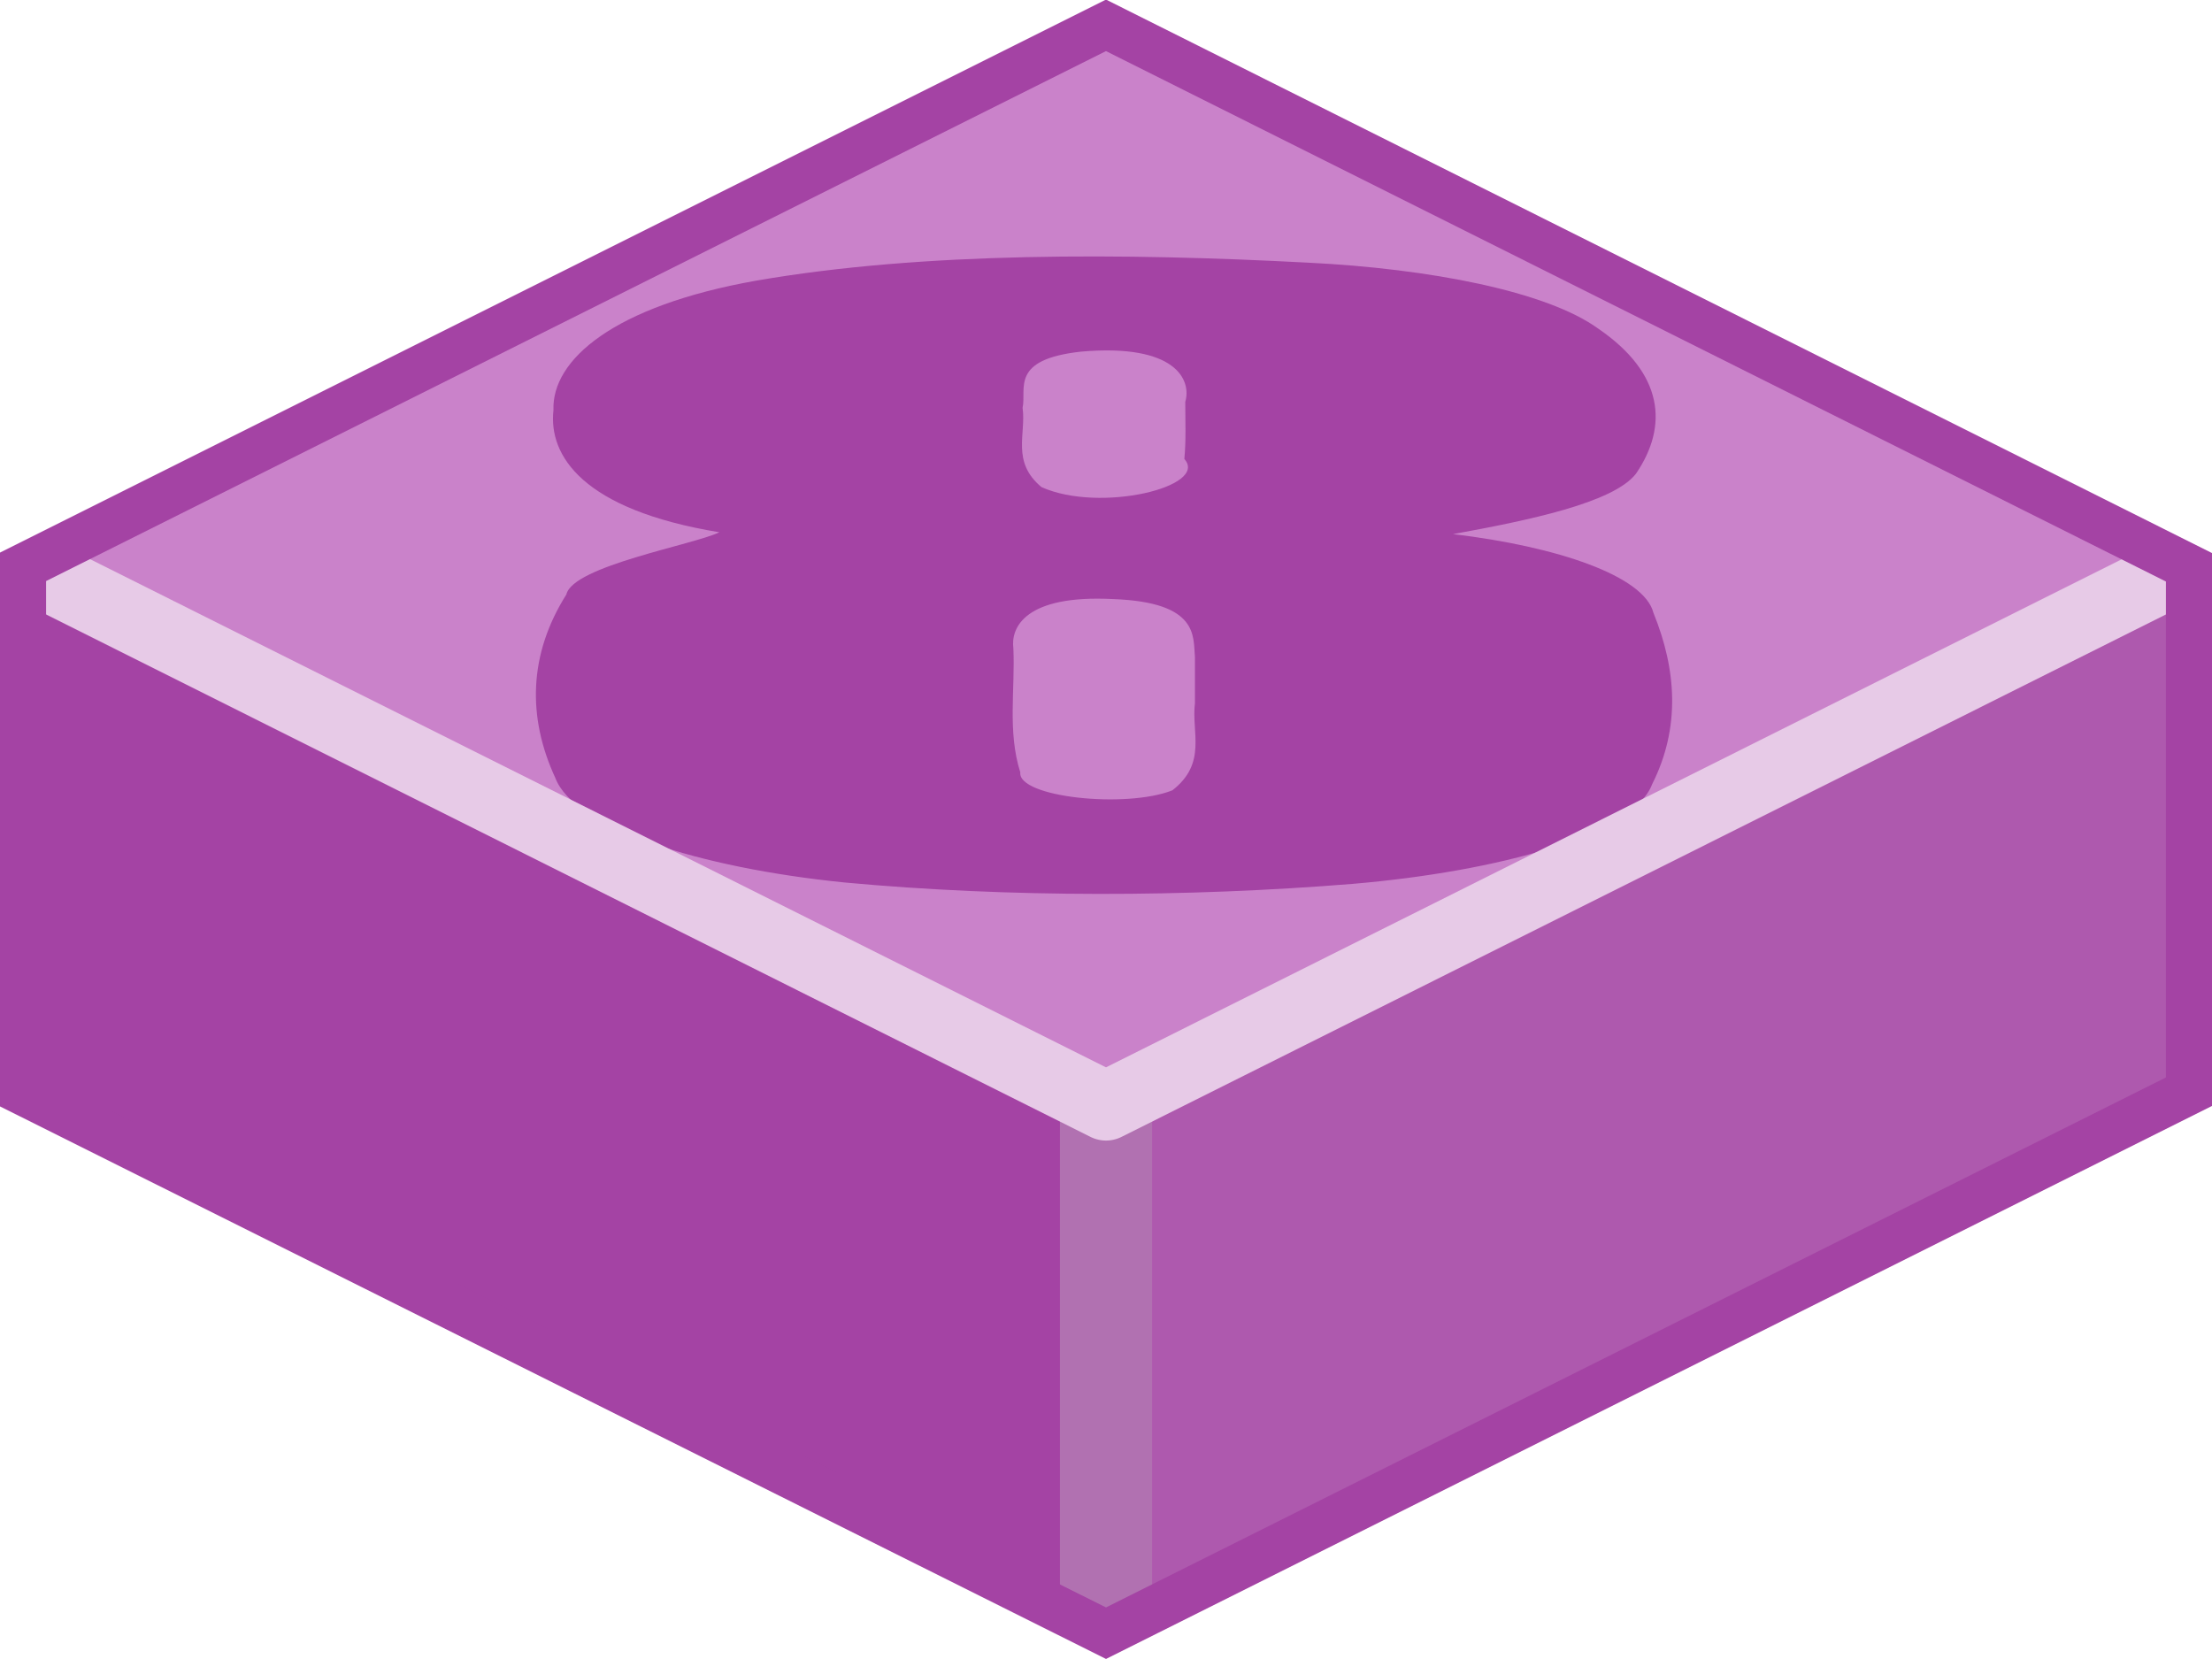 <?xml version="1.0" encoding="UTF-8" standalone="no"?>
<svg xmlns:svg="http://www.w3.org/2000/svg" xmlns="http://www.w3.org/2000/svg" version="1.0" width="100%" height="100%" viewBox="0 0 48 36" id="svg2985" style="display:inline">
<defs id="defs2987"/>
<g id="layer1" style="display:inline">
<path d="M 24,0.19 L 0.12,12.22 L 0.19,23.83 L 24,35.77 L 24,0.19 z" id="p3863" style="fill:#a443a4;fill-opacity:1;stroke:none"/>
<path d="M 23.96,0.41 L 23.97,35.81 L 47.93,23.87 L 47.93,12.12 L 23.96,0.41 z" id="p3863-0" style="fill:#ae59ae;fill-opacity:1;stroke:none"/>
<path d="M 24,24 L 24,35.12" id="p3976" style="fill:none;stroke:#b171b1;stroke-width:2;stroke-linecap:butt;stroke-linejoin:miter;marker:none;stroke-miterlimit:4;stroke-dasharray:none;stroke-dashoffset:0;stroke-opacity:1;visibility:visible;display:inline;overflow:visible;enable-background:accumulate"/>
<path d="M 24,24 L 0.16,12.06 L 24,0.12 L 47.87,12.12 L 24,24 z" id="p2993" style="fill:#ca82ca;fill-opacity:1;stroke:none"/>
<path d="M 31.53,11.59 C 33.80,11.86 35.68,12.50 35.88,13.30 C 36.38,14.53 36.47,15.79 35.85,17.02 C 35.44,18.11 32.52,18.91 29.35,19.18 C 25.76,19.47 21.89,19.48 18.33,19.15 C 15.15,18.83 12.46,17.96 12.05,16.88 C 11.44,15.56 11.47,14.20 12.29,12.90 C 12.43,12.28 15.06,11.82 15.61,11.55 C 12.63,11.06 11.90,9.88 12.01,8.90 C 11.97,7.81 13.31,6.64 16.41,6.09 C 20.04,5.46 24.42,5.49 28.39,5.70 C 31.02,5.83 33.56,6.32 34.68,7.13 C 36.10,8.10 36.21,9.24 35.50,10.28 C 35.01,10.91 33.18,11.29 31.53,11.59 L 31.53,11.59 z M 25.72,8.72 C 25.86,8.25 25.52,7.45 23.46,7.63 C 21.91,7.80 22.28,8.43 22.19,8.85 C 22.27,9.42 21.94,10.02 22.60,10.57 C 23.87,11.14 26.24,10.56 25.70,9.96 C 25.74,9.55 25.72,9.14 25.72,8.72 z M 25.93,14.26 C 25.89,13.81 26.02,13.07 24.16,13.00 C 22.24,12.90 21.93,13.62 21.99,14.07 C 22.03,14.97 21.86,15.87 22.14,16.76 C 22.08,17.30 24.43,17.55 25.44,17.15 C 26.20,16.56 25.85,15.89 25.93,15.26 C 25.93,14.92 25.93,14.59 25.93,14.26 L 25.93,14.26 z" style="fill:#a443a4;"/>
<path d="M 0.75,12.37 L 24,24 L 47.31,12.34" id="p2993-8" style="fill:none;stroke:#e7cae7;stroke-width:1.5;stroke-linejoin:round;stroke-miterlimit:4;stroke-dasharray:none;stroke-opacity:1"/>
<path d="M 24,0.55 L 47.5,12.31 L 47.5,23.69 L 24,35.44 L 0.5,23.7 L 0.5,12.3 L 24,0.55 z" id="p3034" style="opacity:1;fill:none;fill-opacity:1;fill-rule:nonzero;stroke:#a443a4;stroke-width:1;stroke-linecap:butt;stroke-linejoin:miter;marker:none;stroke-miterlimit:4;stroke-dasharray:none;stroke-dashoffset:0;stroke-opacity:1;visibility:visible;display:inline;overflow:visible;enable-background:accumulate"/>
</g>
</svg>
